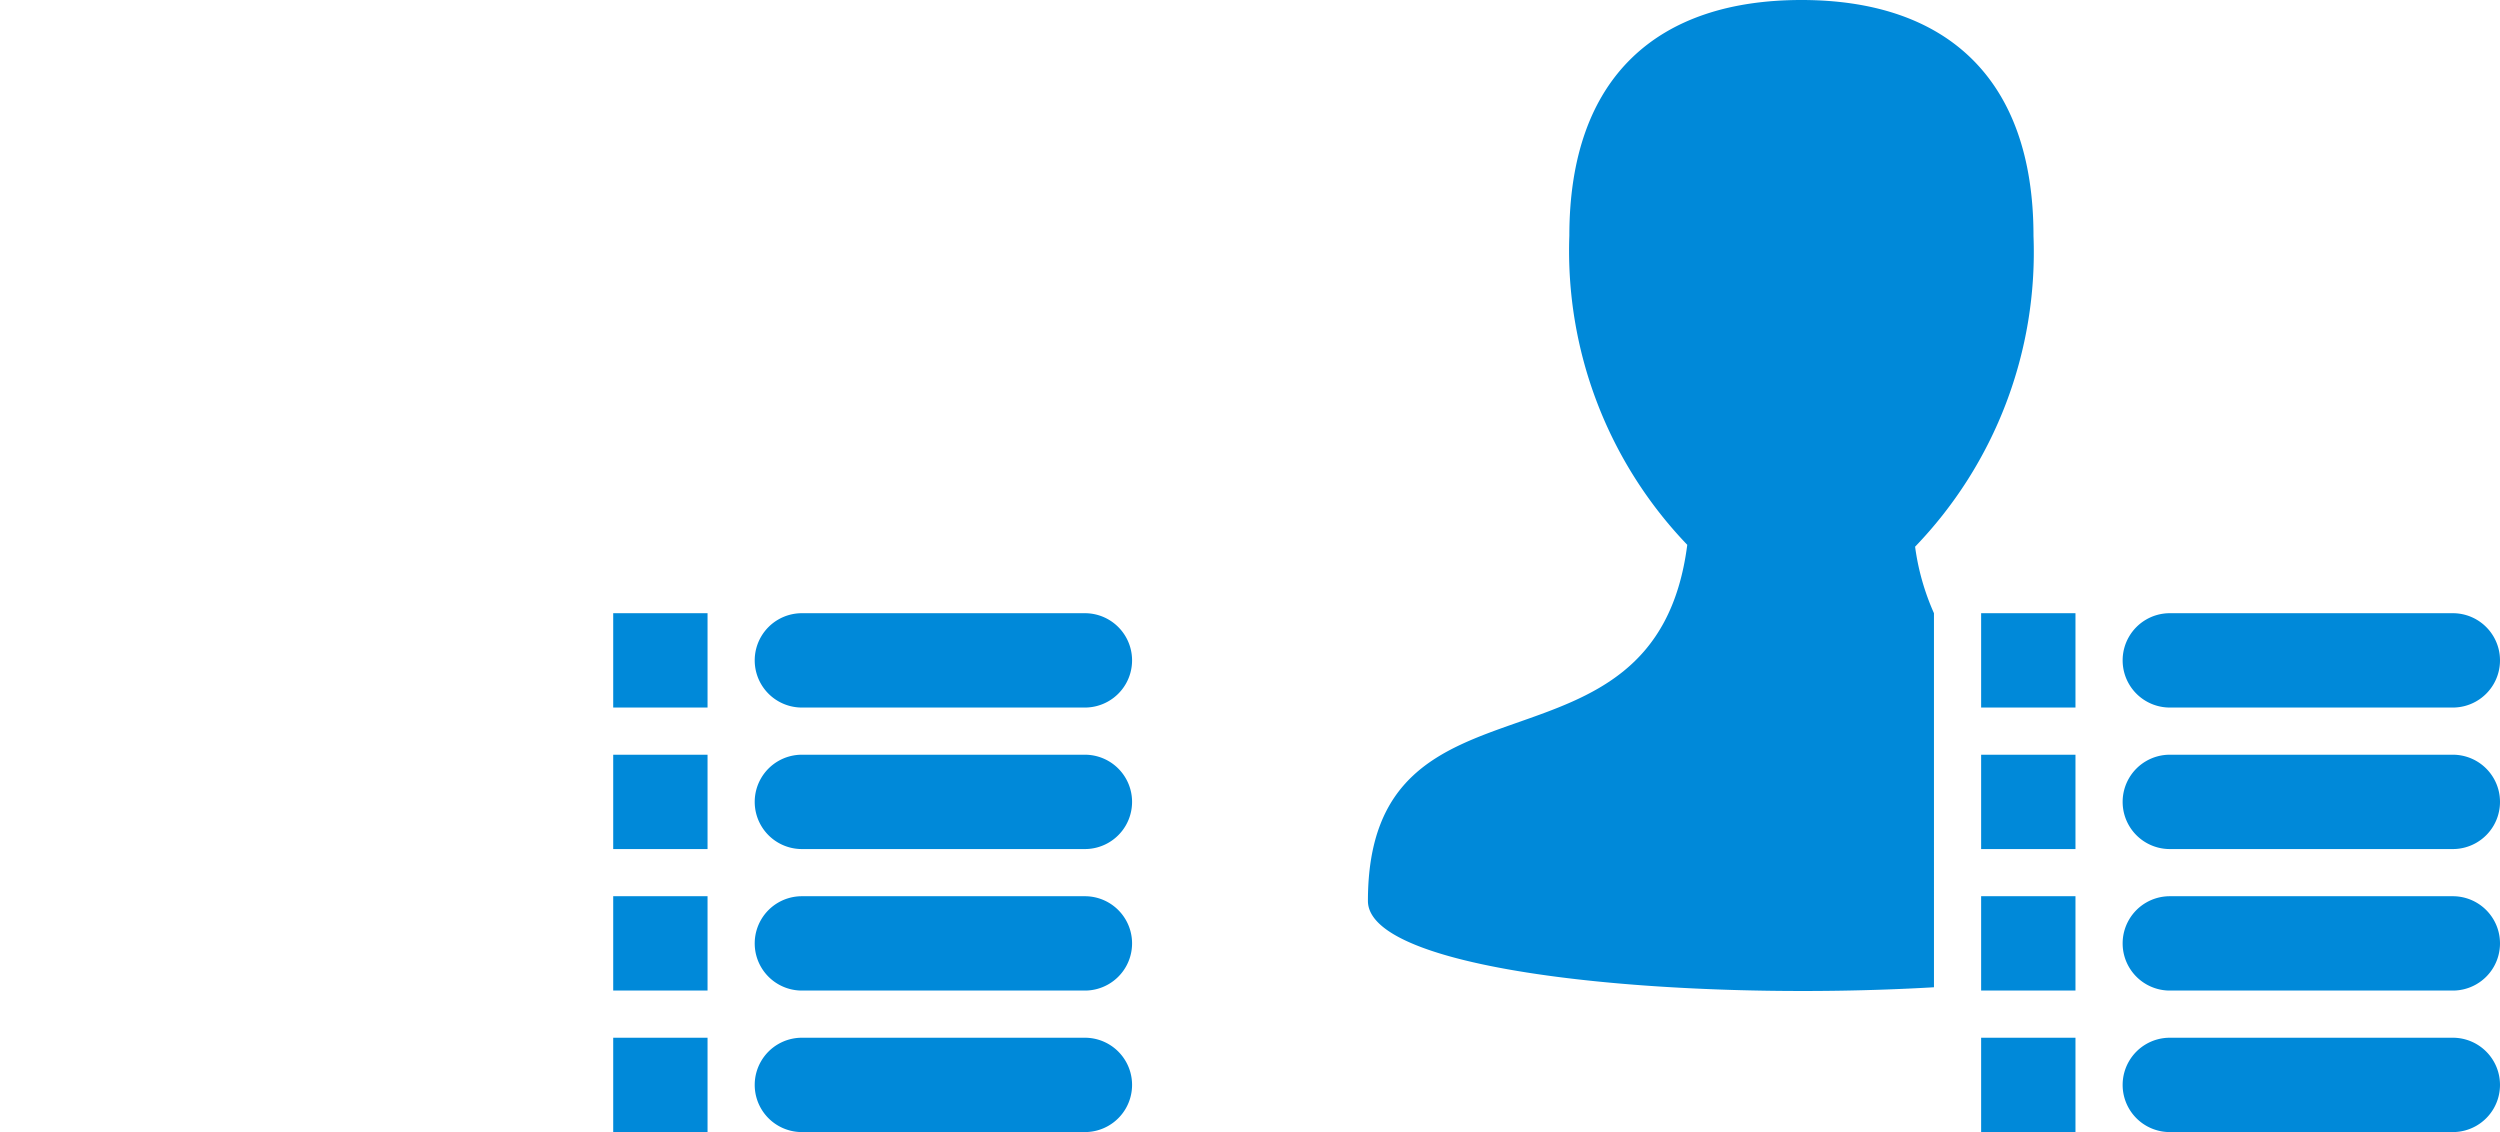 <svg id="User_List_2_Gender_Free" data-name="User List 2 Gender Free" xmlns="http://www.w3.org/2000/svg" width="53" height="24"><defs><style>.cls-3{fill:#0087e0}.cls-4{fill:#0089d9}</style><clipPath id="clip-path"/></defs><g id="Normal"><g clip-path="url(#clip-path)" id="Gender-Free"><path class="cls-3" d="M11.53 11.83a4.14 4.14 0 0 0 .58 1.93 2.81 2.81 0 0 0 1.51 1 18.58 18.58 0 0 1 2.28.77 3.61 3.61 0 0 1 1.22.92 3.28 3.28 0 0 1 .7 1.41 4.51 4.51 0 0 1 .12.72L18 19a1.34 1.34 0 0 1-.24.79 1.51 1.51 0 0 1-.88.54l-.67.22a12.69 12.69 0 0 1-2.43.4c-1.6.11-3.17.17-4.74.16s-3.14 0-4.74-.15a13.54 13.54 0 0 1-2.44-.38c-.21-.06-.45-.1-.7-.18a1.62 1.62 0 0 1-.85-.61A1.33 1.33 0 0 1 0 19v-.34a4.51 4.51 0 0 1 .12-.72 3.23 3.23 0 0 1 .7-1.41 3.61 3.61 0 0 1 1.22-.92 18.58 18.58 0 0 1 2.28-.77 2.81 2.81 0 0 0 1.51-1 4.14 4.14 0 0 0 .58-1.93.49.49 0 0 1 .59-.53.5.5 0 0 1 .43.45A4.92 4.92 0 0 1 7 14.4a4.07 4.07 0 0 1-2 1.83c-.78.36-1.53.58-2.08.88a1.53 1.53 0 0 0-.92 1.2 2 2 0 0 0 0 .43V19a.47.47 0 0 0-.07-.24c-.09-.09-.06 0 0 .13a1.39 1.39 0 0 0 .38.28 11.14 11.14 0 0 0 2.12.57 24.92 24.92 0 0 0 4.57.37 25.82 25.82 0 0 0 4.58-.37 11.45 11.45 0 0 0 2.13-.57 1 1 0 0 0 .4-.23c.09-.11.12-.27 0-.19S16 19 16 19v-.24a2.82 2.82 0 0 0 0-.43 1.53 1.53 0 0 0-.88-1.2c-.55-.3-1.3-.52-2.08-.88a4.07 4.07 0 0 1-2-1.83 4.92 4.92 0 0 1-.42-2.57.49.49 0 0 1 1 0z"/><path class="cls-3" d="M9 12.11A3.52 3.52 0 0 0 11.68 10a8.15 8.15 0 0 0 1-3.62A5.18 5.18 0 0 0 11.85 3a2.68 2.68 0 0 0-1.23-.86A4.44 4.44 0 0 0 9 1.91a3.22 3.22 0 0 0-2.82 1.15 5.29 5.29 0 0 0-.73 3.34 8.4 8.4 0 0 0 .94 3.6A3.61 3.61 0 0 0 9 12.11zM9 13a3.49 3.49 0 0 1-2.14-.82 6.27 6.27 0 0 1-1.43-1.66 9.81 9.81 0 0 1-1.37-4 6.58 6.58 0 0 1 .74-4.4A4.3 4.3 0 0 1 6.7.54 6.11 6.11 0 0 1 9 .09a5.7 5.7 0 0 1 2.3.44 4 4 0 0 1 1.87 1.61 6.51 6.51 0 0 1 .66 4.37 10.07 10.07 0 0 1-1.33 4 6.23 6.23 0 0 1-1.4 1.64A3.44 3.44 0 0 1 9 13z"/></g><path class="cls-4" d="M13 21h2v-2h-2zm0-3h2v-2h-2zm4-3h6a1 1 0 0 0 0-2h-6a1 1 0 0 0 0 2zm-4 9h2v-2h-2zm10-2h-6a1 1 0 0 0 0 2h6a1 1 0 0 0 0-2zm-10-7h2v-2h-2zm10 1h-6a1 1 0 0 0 0 2h6a1 1 0 0 0 0-2zm0 3h-6a1 1 0 0 0 0 2h6a1 1 0 0 0 0-2z"/></g><g id="Filled"><path class="cls-4" d="M46 15h6a1 1 0 0 0 0-2h-6a1 1 0 0 0 0 2zm-4 6h2v-2h-2zm0-3h2v-2h-2zm0 6h2v-2h-2zm10-5h-6a1 1 0 0 0 0 2h6a1 1 0 0 0 0-2zm-10-4h2v-2h-2zm10 1h-6a1 1 0 0 0 0 2h6a1 1 0 0 0 0-2zm0 6h-6a1 1 0 0 0 0 2h6a1 1 0 0 0 0-2z"/><path d="M41 13a5.12 5.12 0 0 1-.4-1.41A9 9 0 0 0 43.11 5c0-3.37-1.88-5-4.92-5s-4.92 1.62-4.92 5a9 9 0 0 0 2.5 6.55c-.68 5.3-6.77 2.27-6.77 7.55 0 1.54 6.69 2.14 12 1.83z" fill-rule="evenodd" fill="#0089d9"/></g></svg>